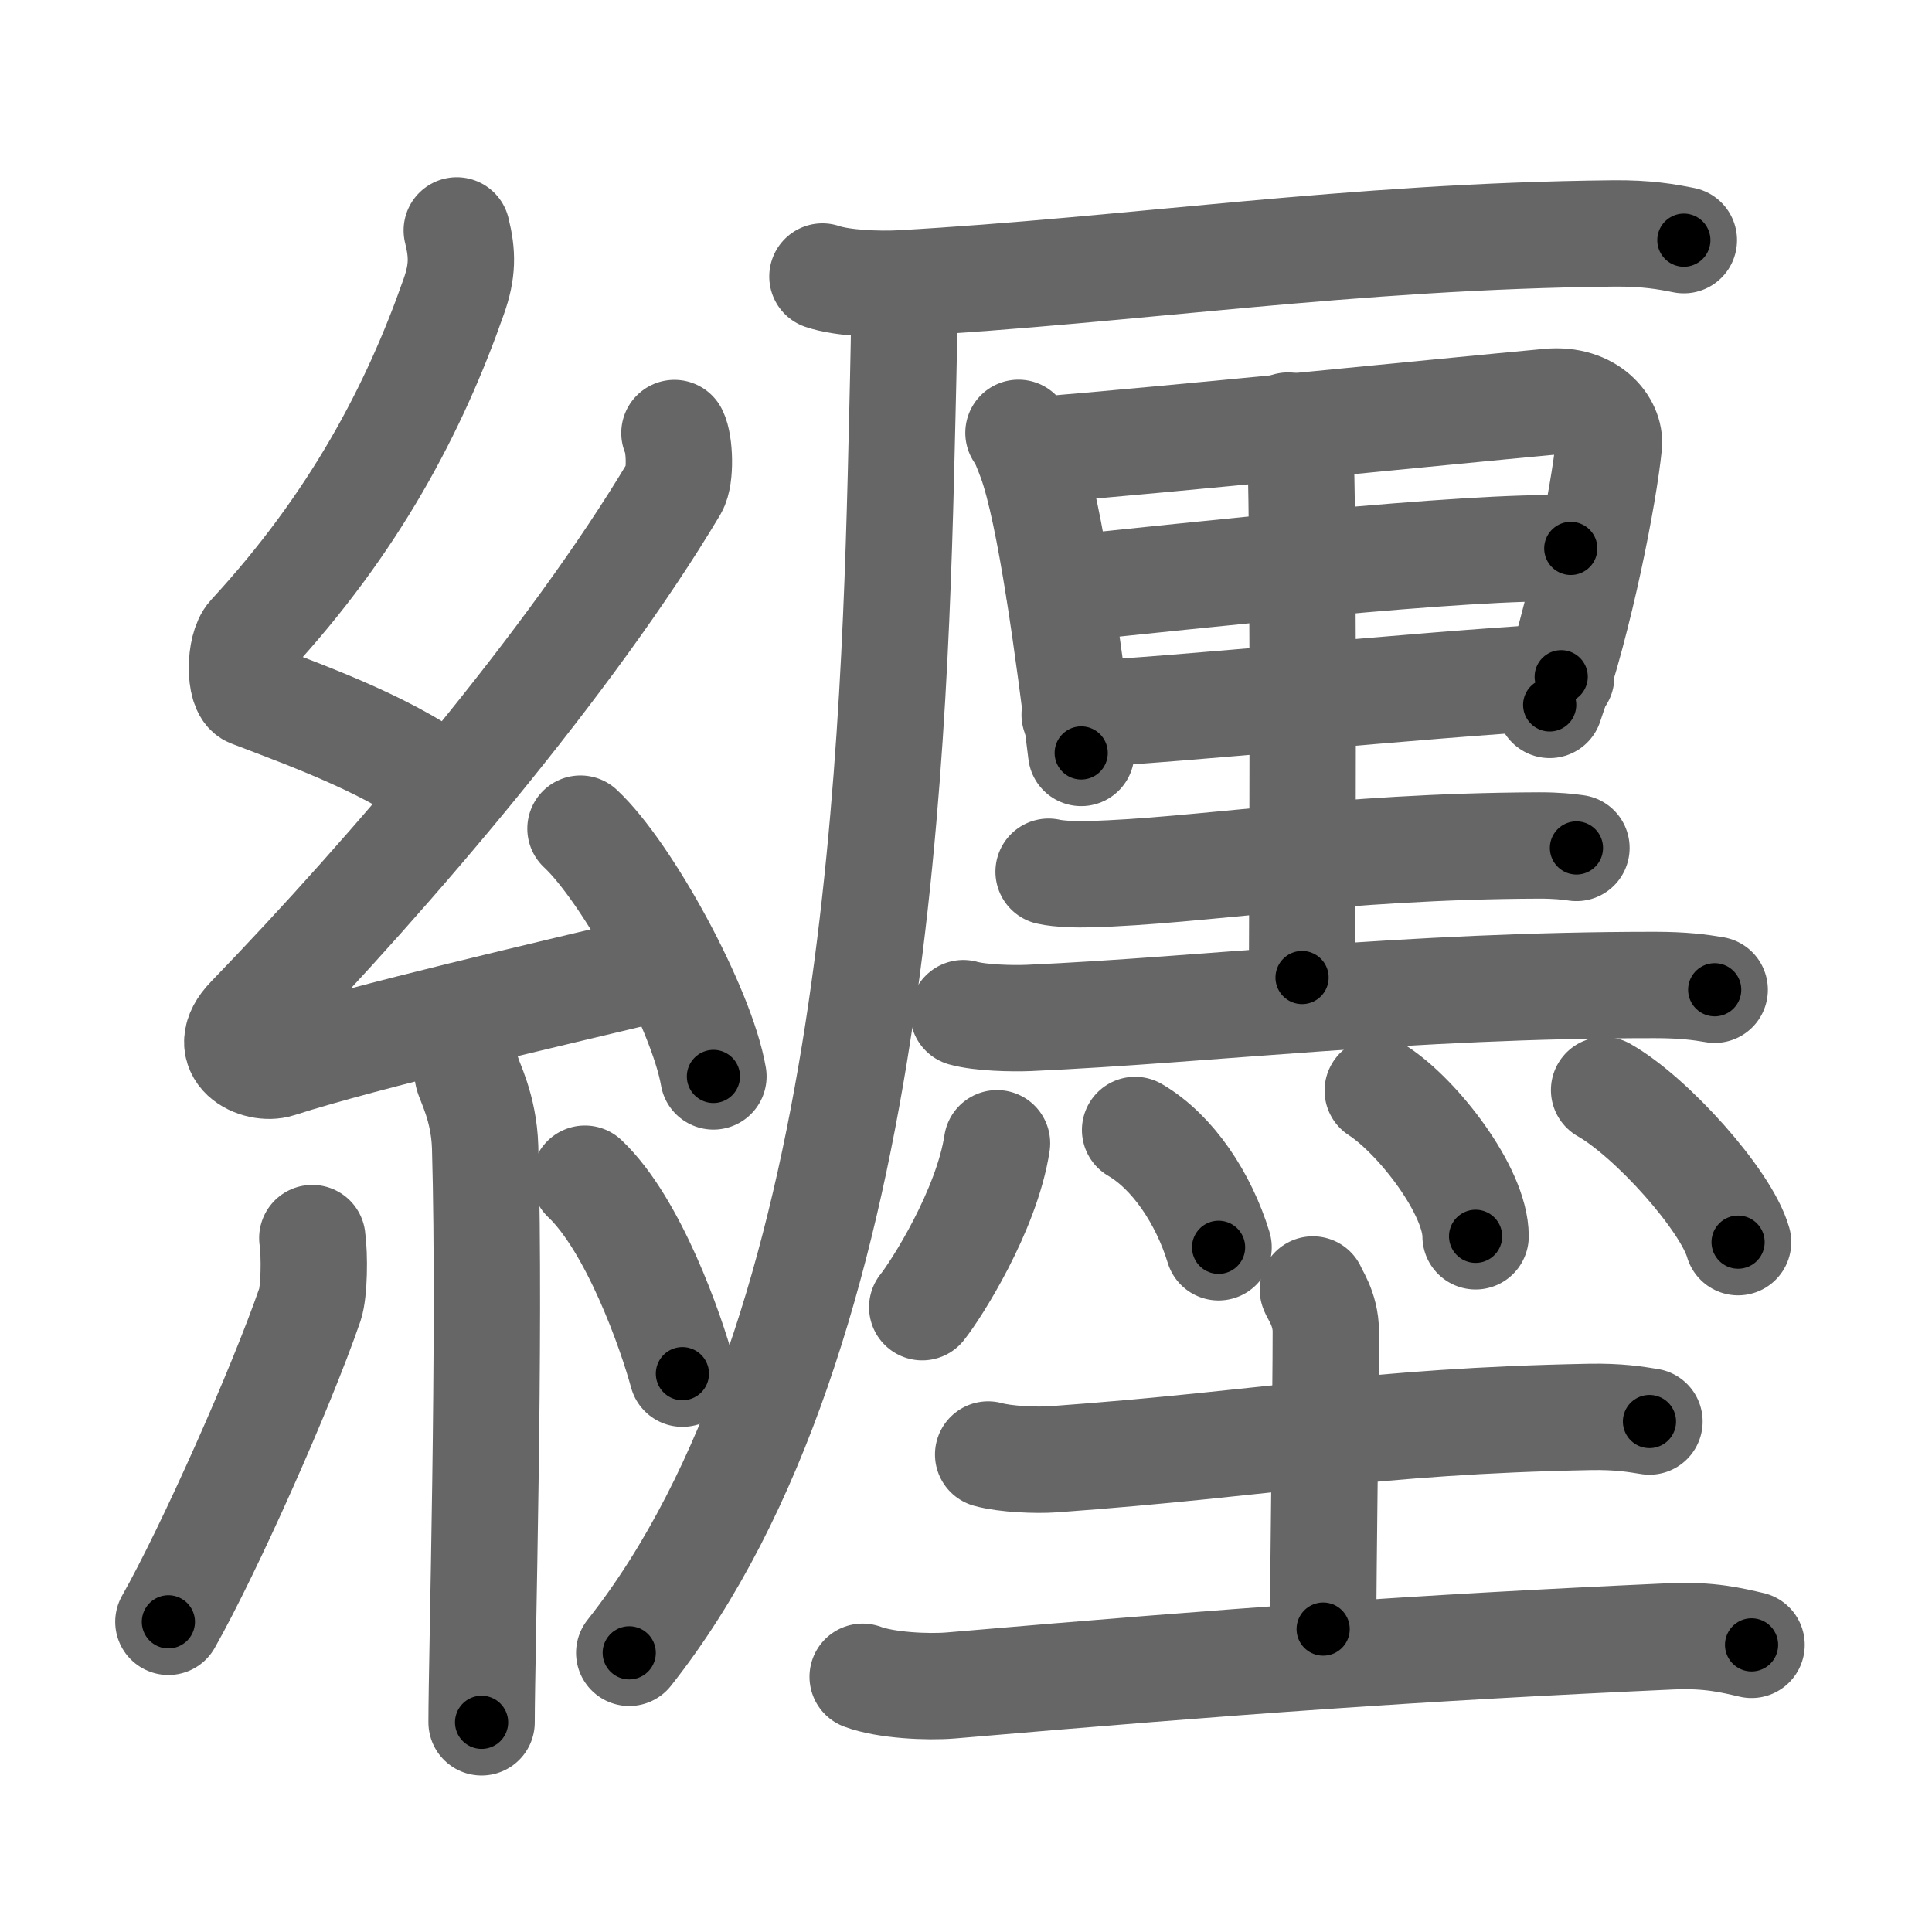 <svg xmlns="http://www.w3.org/2000/svg" viewBox="0 0 109 109" id="7e92"><g fill="none" stroke="#666" stroke-width="6" stroke-linecap="round" stroke-linejoin="round"><g><g><path d="M25.77,13c0.33,1.32,0.34,2.29-0.17,3.73C23.38,23.06,20,29.5,14.13,35.86c-0.63,0.68-0.65,3.04,0,3.29c3.45,1.32,8.23,3.05,11.19,5.46" /><path d="M38.05,24.43c0.3,0.58,0.37,2.46,0,3.09c-5.8,9.73-15.99,21.68-23.98,29.94c-1.83,1.89,0.46,2.98,1.65,2.59c5-1.61,15.37-3.99,21.79-5.53" /><path d="M32.75,46.75c2.65,2.47,6.84,10.14,7.5,13.98" /><path d="M26.39,60.62c0.07,0.36,0.91,1.85,0.98,4.09c0.31,10.79-0.2,28.79-0.2,32.46" /><path d="M17.62,69.85c0.14,1.01,0.11,3.01-0.13,3.74C15.86,78.32,11.8,87.44,9.5,91.5" /><path d="M33,66.5c2.75,2.6,4.86,8.64,5.5,11" /></g><g><g><path d="M46.4,15.6c1.14,0.39,3.23,0.45,4.37,0.39c13.05-0.73,25.37-2.67,40.24-2.82c1.9-0.02,3.04,0.19,3.99,0.38" /><path d="M51,16c0.05,1.83-0.03,4.73-0.09,7.36C50.5,41.25,49.75,75.25,35.5,93.25" /></g><g><g><g><path d="M57.46,24.42c0.25,0.29,0.55,1.14,0.69,1.5c1.11,3.01,2.16,10.94,2.85,16.56" /><path d="M58.16,25.43c8.41-0.69,22.97-2.18,29.24-2.76c2.31-0.21,3.48,1.34,3.37,2.43c-0.28,2.78-1.63,9.79-3.34,14.67" /><path d="M59.75,33.25c7.43-0.75,23-2.5,28.87-2.31" /><path d="M60.63,40.32c6.06-0.29,19.08-1.66,27.45-2.14" /><path d="M72.67,24.01c0.46,0.44,0.68,0.7,0.7,1.24c0.21,6.19,0.09,27.72,0.09,29.9" /><path d="M59.16,49.18c0.6,0.14,1.69,0.16,2.29,0.14c6.21-0.16,13.98-1.58,25.4-1.62c0.99,0,1.59,0.07,2.09,0.14" /><path d="M54.35,57.16c0.97,0.27,2.74,0.31,3.71,0.27c10.08-0.45,21.22-1.86,35.29-1.86c1.62,0,2.58,0.13,3.39,0.27" /></g><g><path d="M56.25,64.5c-0.59,3.83-3.45,8.29-4.22,9.25" /><path d="M64.04,63.75c2.14,1.25,3.87,3.87,4.71,6.62" /><path d="M77.73,61.53c2.25,1.45,5.52,5.66,5.52,8.22" /><path d="M90.5,61.5c2.67,1.51,6.89,6.22,7.56,8.58" /></g></g><g><path d="M55.75,82.06c0.96,0.27,2.73,0.34,3.69,0.27c12.38-0.9,17.79-2.15,30.25-2.39c1.61-0.03,2.57,0.13,3.37,0.26" /><path d="M74.07,72.75c0.05,0.21,0.73,1.07,0.73,2.38c0,3.65-0.15,13.39-0.15,16.78" /><path d="M48.67,94.6c1.3,0.49,3.69,0.6,4.98,0.49c16.09-1.38,26.22-2.12,40.62-2.77c2.17-0.1,3.47,0.23,4.55,0.48" /></g></g></g></g></g><g fill="none" stroke="#000" stroke-width="3" stroke-linecap="round" stroke-linejoin="round"><path d="M25.77,13c0.33,1.32,0.34,2.29-0.17,3.73C23.38,23.06,20,29.5,14.13,35.86c-0.63,0.68-0.65,3.04,0,3.29c3.45,1.32,8.23,3.05,11.19,5.46" stroke-dasharray="42.302" stroke-dashoffset="42.302"><animate attributeName="stroke-dashoffset" values="42.302;42.302;0" dur="0.423s" fill="freeze" begin="0s;7e92.click" /></path><path d="M38.05,24.43c0.3,0.58,0.37,2.46,0,3.09c-5.8,9.73-15.99,21.68-23.98,29.94c-1.83,1.89,0.46,2.98,1.65,2.59c5-1.61,15.37-3.99,21.79-5.53" stroke-dasharray="68.625" stroke-dashoffset="68.625"><animate attributeName="stroke-dashoffset" values="68.625" fill="freeze" begin="7e92.click" /><animate attributeName="stroke-dashoffset" values="68.625;68.625;0" keyTimes="0;0.45;1" dur="0.939s" fill="freeze" begin="0s;7e92.click" /></path><path d="M32.75,46.75c2.65,2.47,6.84,10.14,7.5,13.98" stroke-dasharray="16.024" stroke-dashoffset="16.024"><animate attributeName="stroke-dashoffset" values="16.024" fill="freeze" begin="7e92.click" /><animate attributeName="stroke-dashoffset" values="16.024;16.024;0" keyTimes="0;0.854;1" dur="1.099s" fill="freeze" begin="0s;7e92.click" /></path><path d="M26.39,60.62c0.07,0.36,0.91,1.85,0.98,4.09c0.31,10.79-0.2,28.79-0.2,32.46" stroke-dasharray="36.694" stroke-dashoffset="36.694"><animate attributeName="stroke-dashoffset" values="36.694" fill="freeze" begin="7e92.click" /><animate attributeName="stroke-dashoffset" values="36.694;36.694;0" keyTimes="0;0.75;1" dur="1.466s" fill="freeze" begin="0s;7e92.click" /></path><path d="M17.62,69.85c0.14,1.01,0.11,3.01-0.13,3.74C15.86,78.32,11.8,87.44,9.5,91.5" stroke-dasharray="23.39" stroke-dashoffset="23.39"><animate attributeName="stroke-dashoffset" values="23.39" fill="freeze" begin="7e92.click" /><animate attributeName="stroke-dashoffset" values="23.39;23.39;0" keyTimes="0;0.862;1" dur="1.7s" fill="freeze" begin="0s;7e92.click" /></path><path d="M33,66.5c2.75,2.6,4.86,8.64,5.5,11" stroke-dasharray="12.416" stroke-dashoffset="12.416"><animate attributeName="stroke-dashoffset" values="12.416" fill="freeze" begin="7e92.click" /><animate attributeName="stroke-dashoffset" values="12.416;12.416;0" keyTimes="0;0.932;1" dur="1.824s" fill="freeze" begin="0s;7e92.click" /></path><path d="M46.4,15.6c1.14,0.39,3.23,0.45,4.37,0.39c13.05-0.73,25.37-2.67,40.24-2.82c1.9-0.02,3.04,0.19,3.99,0.38" stroke-dasharray="48.774" stroke-dashoffset="48.774"><animate attributeName="stroke-dashoffset" values="48.774" fill="freeze" begin="7e92.click" /><animate attributeName="stroke-dashoffset" values="48.774;48.774;0" keyTimes="0;0.789;1" dur="2.312s" fill="freeze" begin="0s;7e92.click" /></path><path d="M51,16c0.05,1.83-0.03,4.73-0.09,7.36C50.5,41.25,49.75,75.25,35.5,93.25" stroke-dasharray="80.067" stroke-dashoffset="80.067"><animate attributeName="stroke-dashoffset" values="80.067" fill="freeze" begin="7e92.click" /><animate attributeName="stroke-dashoffset" values="80.067;80.067;0" keyTimes="0;0.793;1" dur="2.914s" fill="freeze" begin="0s;7e92.click" /></path><path d="M57.46,24.42c0.25,0.29,0.55,1.14,0.69,1.5c1.11,3.01,2.16,10.94,2.85,16.56" stroke-dasharray="18.483" stroke-dashoffset="18.483"><animate attributeName="stroke-dashoffset" values="18.483" fill="freeze" begin="7e92.click" /><animate attributeName="stroke-dashoffset" values="18.483;18.483;0" keyTimes="0;0.94;1" dur="3.099s" fill="freeze" begin="0s;7e92.click" /></path><path d="M58.16,25.43c8.41-0.69,22.97-2.18,29.24-2.76c2.31-0.21,3.48,1.34,3.37,2.43c-0.28,2.78-1.63,9.79-3.34,14.67" stroke-dasharray="49.15" stroke-dashoffset="49.15"><animate attributeName="stroke-dashoffset" values="49.15" fill="freeze" begin="7e92.click" /><animate attributeName="stroke-dashoffset" values="49.15;49.15;0" keyTimes="0;0.863;1" dur="3.59s" fill="freeze" begin="0s;7e92.click" /></path><path d="M59.75,33.25c7.43-0.75,23-2.5,28.87-2.31" stroke-dasharray="28.976" stroke-dashoffset="28.976"><animate attributeName="stroke-dashoffset" values="28.976" fill="freeze" begin="7e92.click" /><animate attributeName="stroke-dashoffset" values="28.976;28.976;0" keyTimes="0;0.925;1" dur="3.88s" fill="freeze" begin="0s;7e92.click" /></path><path d="M60.63,40.32c6.06-0.29,19.08-1.66,27.45-2.14" stroke-dasharray="27.535" stroke-dashoffset="27.535"><animate attributeName="stroke-dashoffset" values="27.535" fill="freeze" begin="7e92.click" /><animate attributeName="stroke-dashoffset" values="27.535;27.535;0" keyTimes="0;0.934;1" dur="4.155s" fill="freeze" begin="0s;7e92.click" /></path><path d="M72.67,24.01c0.46,0.44,0.68,0.7,0.7,1.24c0.21,6.19,0.09,27.72,0.09,29.9" stroke-dasharray="31.373" stroke-dashoffset="31.373"><animate attributeName="stroke-dashoffset" values="31.373" fill="freeze" begin="7e92.click" /><animate attributeName="stroke-dashoffset" values="31.373;31.373;0" keyTimes="0;0.93;1" dur="4.469s" fill="freeze" begin="0s;7e92.click" /></path><path d="M59.16,49.18c0.6,0.14,1.69,0.16,2.29,0.14c6.21-0.16,13.98-1.58,25.4-1.62c0.99,0,1.59,0.07,2.09,0.14" stroke-dasharray="29.858" stroke-dashoffset="29.858"><animate attributeName="stroke-dashoffset" values="29.858" fill="freeze" begin="7e92.click" /><animate attributeName="stroke-dashoffset" values="29.858;29.858;0" keyTimes="0;0.937;1" dur="4.768s" fill="freeze" begin="0s;7e92.click" /></path><path d="M54.35,57.16c0.97,0.27,2.74,0.31,3.71,0.27c10.08-0.45,21.22-1.86,35.29-1.86c1.62,0,2.58,0.13,3.39,0.27" stroke-dasharray="42.484" stroke-dashoffset="42.484"><animate attributeName="stroke-dashoffset" values="42.484" fill="freeze" begin="7e92.click" /><animate attributeName="stroke-dashoffset" values="42.484;42.484;0" keyTimes="0;0.918;1" dur="5.193s" fill="freeze" begin="0s;7e92.click" /></path><path d="M56.25,64.5c-0.59,3.83-3.45,8.29-4.22,9.25" stroke-dasharray="10.251" stroke-dashoffset="10.251"><animate attributeName="stroke-dashoffset" values="10.251" fill="freeze" begin="7e92.click" /><animate attributeName="stroke-dashoffset" values="10.251;10.251;0" keyTimes="0;0.981;1" dur="5.296s" fill="freeze" begin="0s;7e92.click" /></path><path d="M64.04,63.75c2.14,1.25,3.87,3.87,4.71,6.62" stroke-dasharray="8.301" stroke-dashoffset="8.301"><animate attributeName="stroke-dashoffset" values="8.301" fill="freeze" begin="7e92.click" /><animate attributeName="stroke-dashoffset" values="8.301;8.301;0" keyTimes="0;0.985;1" dur="5.379s" fill="freeze" begin="0s;7e92.click" /></path><path d="M77.73,61.53c2.25,1.45,5.52,5.66,5.52,8.22" stroke-dasharray="10.171" stroke-dashoffset="10.171"><animate attributeName="stroke-dashoffset" values="10.171" fill="freeze" begin="7e92.click" /><animate attributeName="stroke-dashoffset" values="10.171;10.171;0" keyTimes="0;0.981;1" dur="5.481s" fill="freeze" begin="0s;7e92.click" /></path><path d="M90.5,61.5c2.67,1.51,6.89,6.22,7.56,8.58" stroke-dasharray="11.599" stroke-dashoffset="11.599"><animate attributeName="stroke-dashoffset" values="11.599" fill="freeze" begin="7e92.click" /><animate attributeName="stroke-dashoffset" values="11.599;11.599;0" keyTimes="0;0.979;1" dur="5.597s" fill="freeze" begin="0s;7e92.click" /></path><path d="M55.75,82.06c0.96,0.27,2.73,0.34,3.69,0.27c12.38-0.9,17.79-2.15,30.25-2.39c1.61-0.03,2.57,0.13,3.37,0.26" stroke-dasharray="37.454" stroke-dashoffset="37.454"><animate attributeName="stroke-dashoffset" values="37.454" fill="freeze" begin="7e92.click" /><animate attributeName="stroke-dashoffset" values="37.454;37.454;0" keyTimes="0;0.937;1" dur="5.972s" fill="freeze" begin="0s;7e92.click" /></path><path d="M74.07,72.75c0.05,0.21,0.73,1.07,0.73,2.38c0,3.65-0.15,13.39-0.15,16.78" stroke-dasharray="19.301" stroke-dashoffset="19.301"><animate attributeName="stroke-dashoffset" values="19.301" fill="freeze" begin="7e92.click" /><animate attributeName="stroke-dashoffset" values="19.301;19.301;0" keyTimes="0;0.969;1" dur="6.165s" fill="freeze" begin="0s;7e92.click" /></path><path d="M48.67,94.6c1.3,0.49,3.69,0.6,4.98,0.49c16.09-1.38,26.22-2.12,40.62-2.77c2.17-0.1,3.47,0.23,4.55,0.48" stroke-dasharray="50.346" stroke-dashoffset="50.346"><animate attributeName="stroke-dashoffset" values="50.346" fill="freeze" begin="7e92.click" /><animate attributeName="stroke-dashoffset" values="50.346;50.346;0" keyTimes="0;0.925;1" dur="6.668s" fill="freeze" begin="0s;7e92.click" /></path></g></svg>